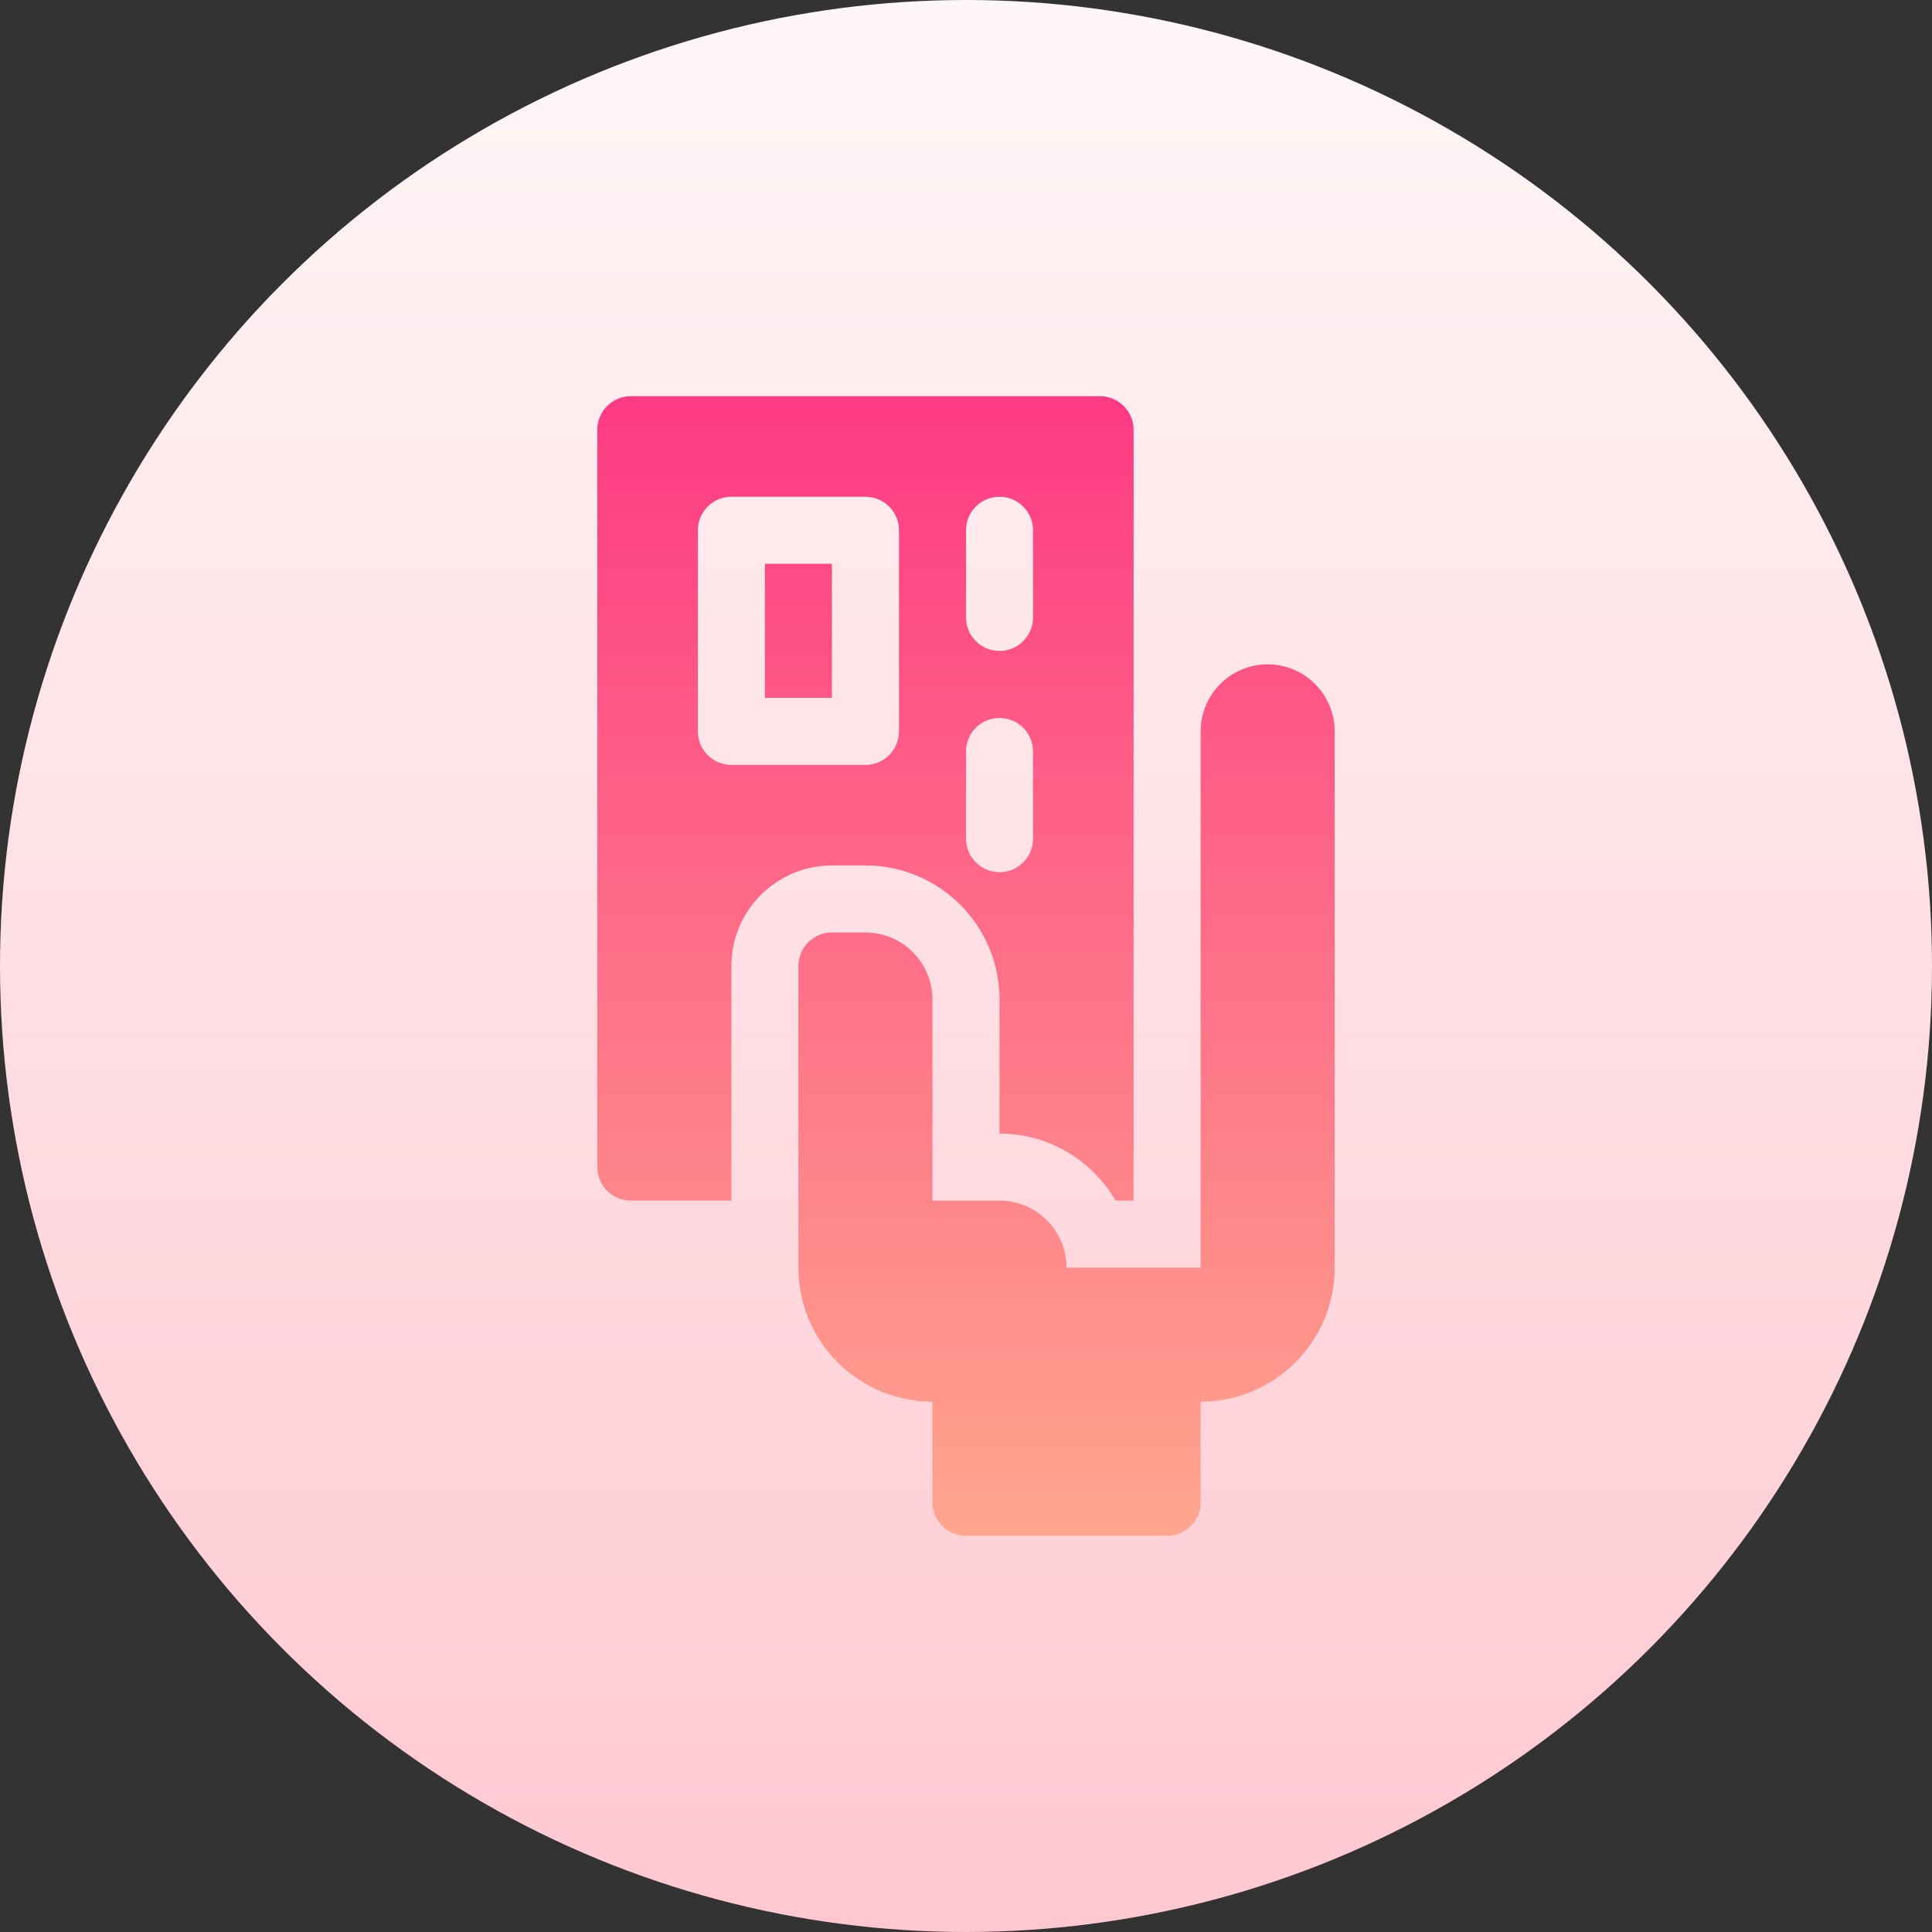 <svg id="Capa_1" enable-background="new 0 0 512 512" height="512" viewBox="0 0 512 512" width="512" xmlns="http://www.w3.org/2000/svg" xmlns:xlink="http://www.w3.org/1999/xlink"><rect x="0" y="0" width="512" height="512" fill="#333333" stroke="none"/><linearGradient id="SVGID_1_" gradientUnits="userSpaceOnUse" x1="256" x2="256" y1="512" y2="0"><stop offset="0" stop-color="#ffc8d1"/><stop offset="1" stop-color="#fff6f7"/></linearGradient><linearGradient id="SVGID_2_" gradientUnits="userSpaceOnUse" x1="256" x2="256" y1="105" y2="407"><stop offset="0" stop-color="#fd3a84"/><stop offset="1" stop-color="#ffa68d"/></linearGradient><g><circle cx="256" cy="256" fill="url(#SVGID_1_)" r="256"/><g><g><path d="m335.941 176.059c-9.793 0-17.765 7.972-17.765 17.765v142.118h-35.53c0-9.793-7.971-17.765-17.765-17.765h-17.765v-53.294c0-9.793-7.972-17.765-17.765-17.765h-8.882c-4.91 0-8.882 3.973-8.882 8.882v79.941c0 19.595 15.934 35.529 35.529 35.529v26.647c0 4.91 3.973 8.882 8.882 8.882h53.294c4.909 0 8.882-3.973 8.882-8.882v-26.647c19.595 0 35.529-15.934 35.529-35.529v-142.118c.003-9.793-7.969-17.764-17.762-17.764zm-106.588 53.294c19.622 0 35.529 15.907 35.529 35.529v35.529c13.124 0 24.609 7.156 30.759 17.765h4.771v-204.294c0-4.905-3.977-8.882-8.882-8.882h-124.353c-4.905 0-8.882 3.977-8.882 8.882v195.412c0 4.905 3.977 8.882 8.882 8.882h26.647v-62.176c0-14.717 11.93-26.647 26.647-26.647zm26.647-88.824c0-4.91 3.973-8.882 8.882-8.882s8.882 3.973 8.882 8.882v23.091c0 4.91-3.973 8.882-8.882 8.882s-8.882-3.972-8.882-8.882zm0 58.62c0-4.91 3.973-8.882 8.882-8.882s8.882 3.973 8.882 8.882v23.099c0 4.91-3.973 8.882-8.882 8.882s-8.882-3.972-8.882-8.881zm-62.177 3.557c-4.909 0-8.882-3.973-8.882-8.882v-53.294c0-4.91 3.973-8.882 8.882-8.882h35.53c4.909 0 8.882 3.973 8.882 8.882v53.294c0 4.91-3.973 8.882-8.882 8.882zm8.883-17.765h17.765v-35.529h-17.765z" fill="url(#SVGID_2_)"/></g></g></g></svg>